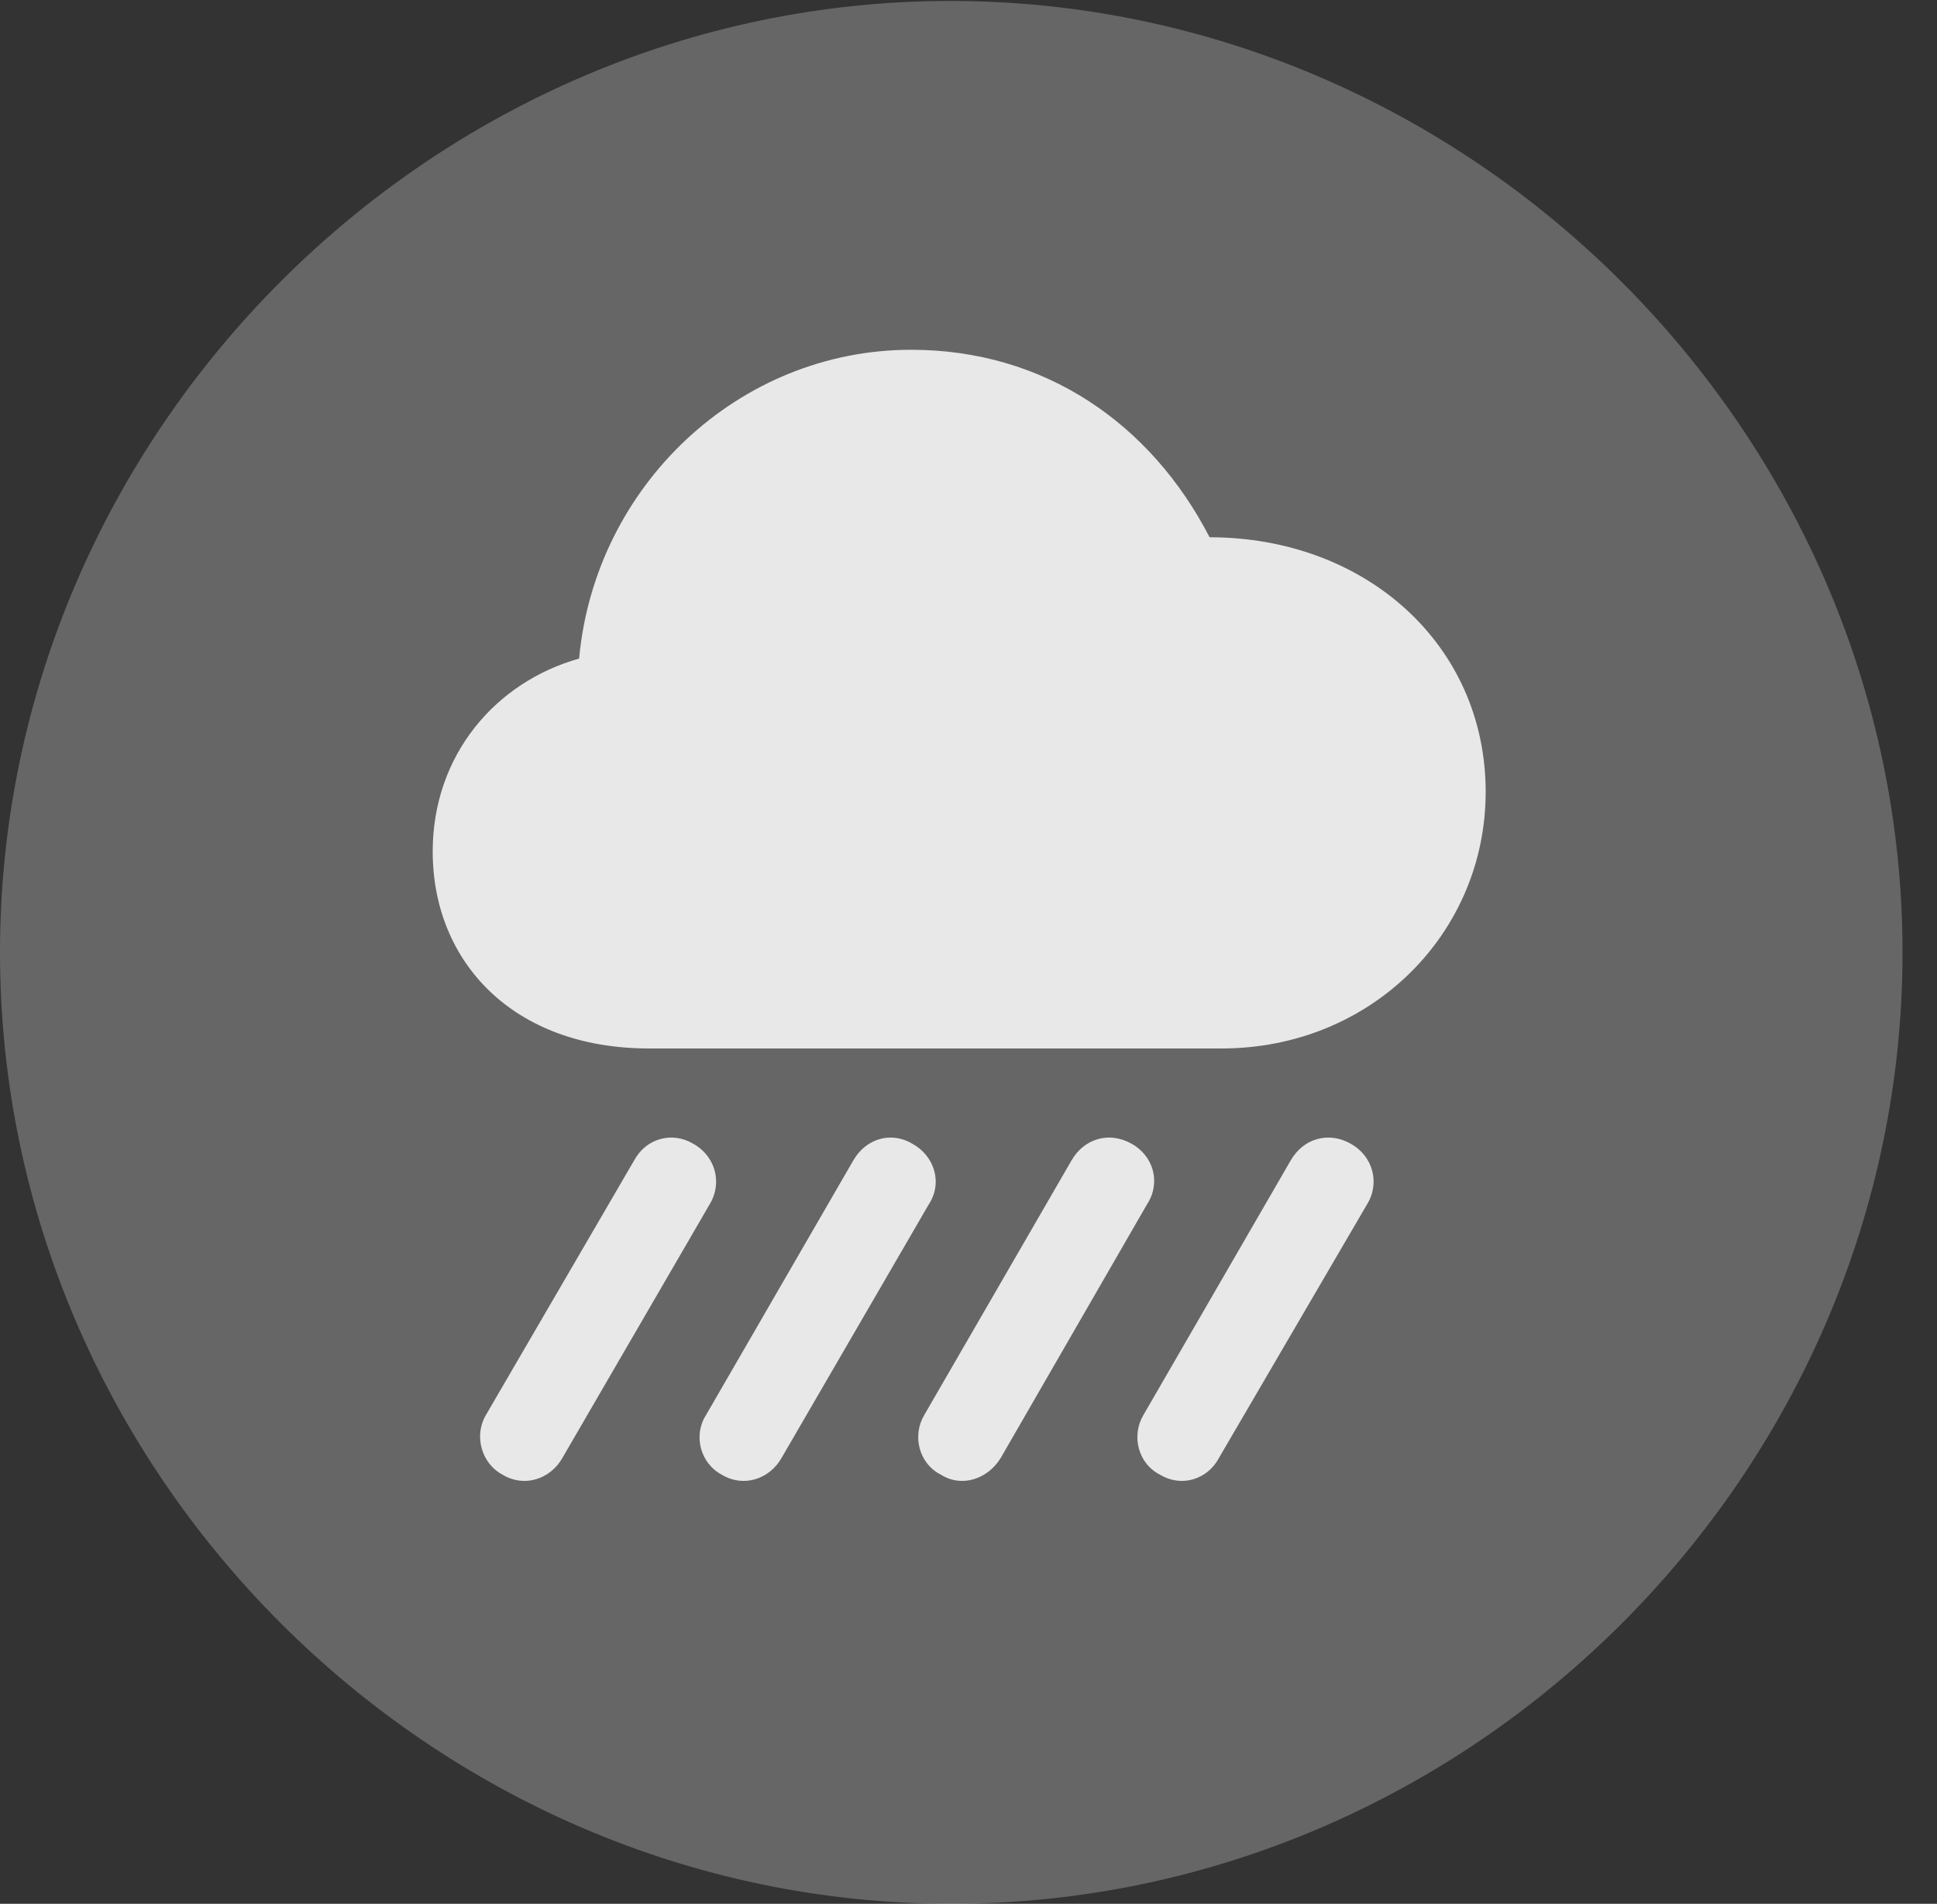 <?xml version="1.0" encoding="UTF-8"?>
<!--Generator: Apple Native CoreSVG 232.5-->
<!DOCTYPE svg
PUBLIC "-//W3C//DTD SVG 1.1//EN"
       "http://www.w3.org/Graphics/SVG/1.1/DTD/svg11.dtd">
<svg version="1.1" xmlns="http://www.w3.org/2000/svg" xmlns:xlink="http://www.w3.org/1999/xlink" width="20.283" height="19.932">
 <rect width="100%" height="100%" fill="#333333" stroke="none"/>
 <g>
  <rect height="19.932" opacity="0" width="20.283" x="0" y="0"/>
  <path d="M9.961 19.932C15.41 19.932 19.922 15.42 19.922 9.971C19.922 4.531 15.4 0.01 9.951 0.01C4.512 0.01 0 4.531 0 9.971C0 15.42 4.521 19.932 9.961 19.932Z" fill="#ffffff" fill-opacity="0.25"/>
  <path d="M6.797 10.977C5.361 10.977 4.531 10.059 4.531 8.916C4.531 7.9 5.195 7.139 6.064 6.895C6.23 5.088 7.734 3.662 9.541 3.662C10.938 3.662 12.051 4.434 12.666 5.625C14.297 5.625 15.557 6.748 15.557 8.291C15.557 9.775 14.355 10.977 12.793 10.977ZM8.184 15.264C8.057 15.488 7.783 15.576 7.559 15.44C7.334 15.322 7.256 15.029 7.393 14.815L8.936 12.148C9.072 11.914 9.336 11.846 9.551 11.973C9.785 12.1 9.873 12.383 9.727 12.607ZM12.764 15.264C12.646 15.488 12.373 15.576 12.148 15.44C11.914 15.322 11.846 15.029 11.973 14.815L13.516 12.148C13.652 11.914 13.916 11.846 14.141 11.973C14.375 12.1 14.453 12.383 14.316 12.607ZM10.479 15.264C10.342 15.488 10.068 15.576 9.854 15.44C9.619 15.322 9.551 15.029 9.678 14.815L11.221 12.148C11.357 11.914 11.621 11.846 11.846 11.973C12.08 12.1 12.158 12.383 12.012 12.607ZM5.889 15.264C5.762 15.488 5.488 15.576 5.264 15.44C5.039 15.322 4.961 15.029 5.088 14.815L6.641 12.148C6.768 11.914 7.041 11.846 7.256 11.973C7.49 12.1 7.568 12.383 7.432 12.607Z" fill="#ffffff" fill-opacity="0.85"/>
 </g>
</svg>
